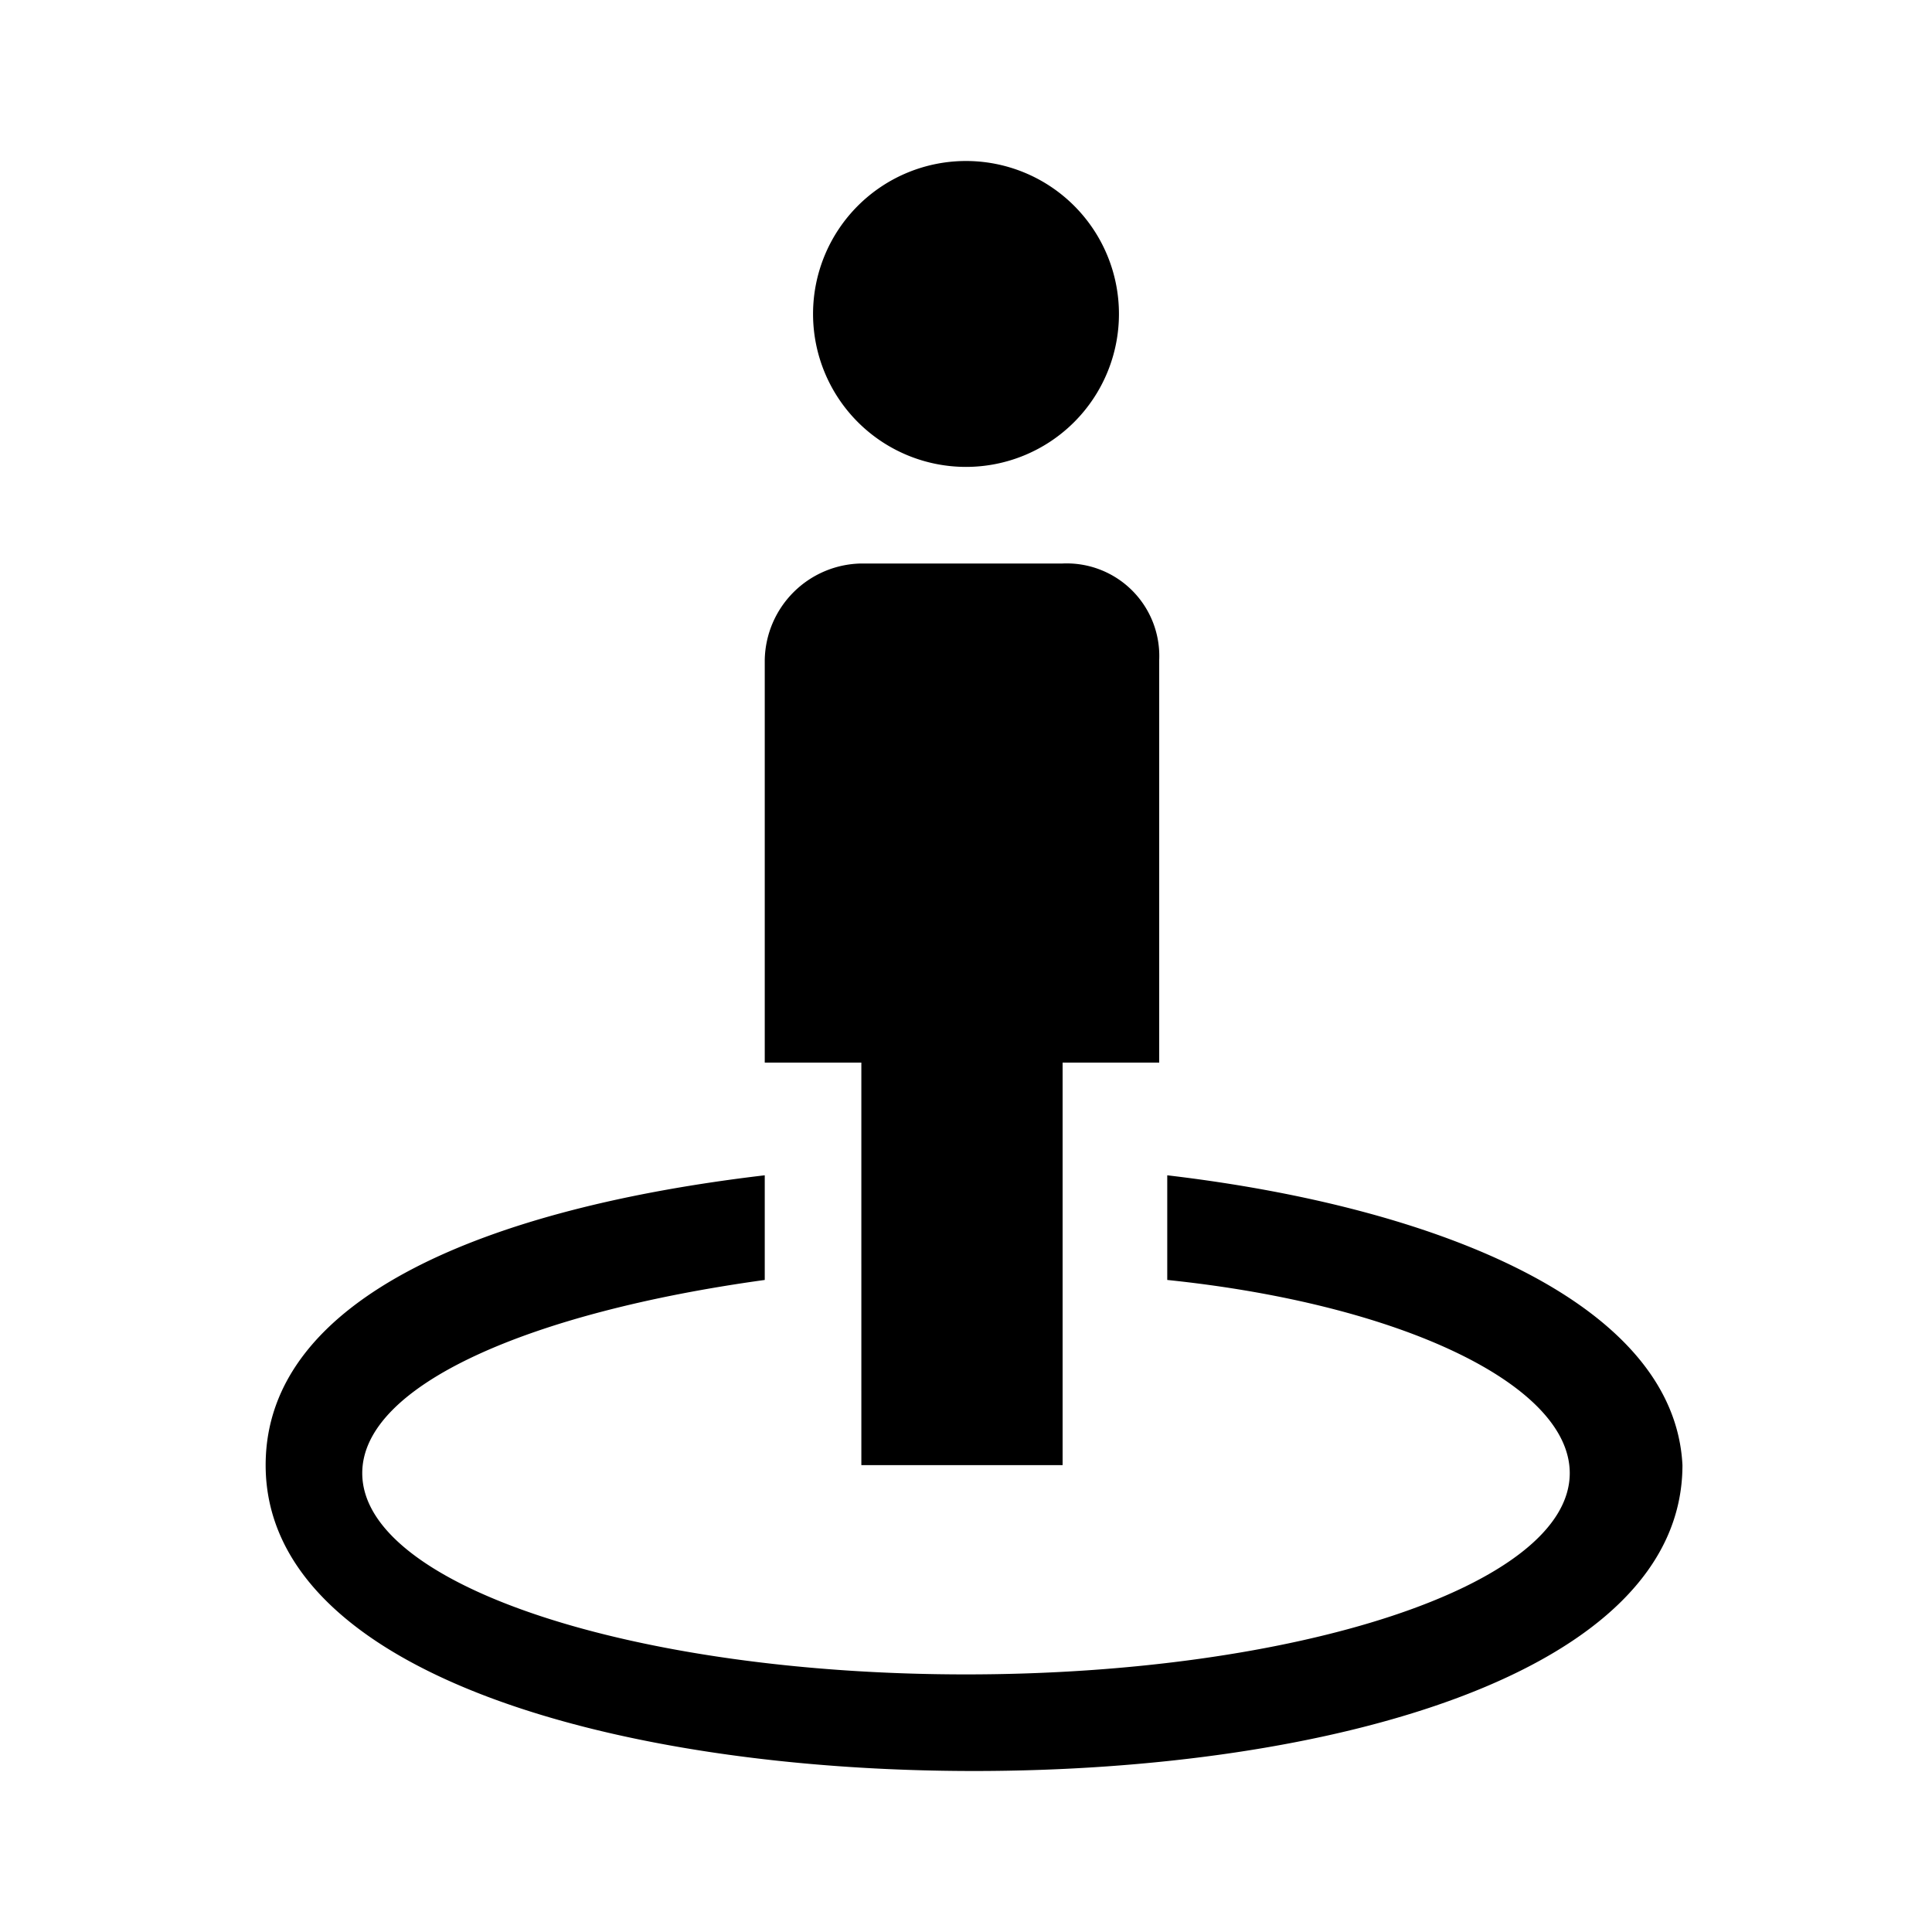 <svg id="Layer_1" data-name="Layer 1" xmlns="http://www.w3.org/2000/svg" viewBox="0 0 24 24"><title>E1X_ico_font</title><path d="M12,5.8a1.9,1.9,0,1,0-1.9-1.9A1.9,1.9,0,0,0,12,5.8Zm2.5,8.8v1.3c2.9.3,5,1.3,5,2.4,0,1.4-3.4,2.5-7.5,2.5s-7.5-1.1-7.5-2.5c0-1.1,2.1-2,5-2.4V14.6c-3.4.4-6.2,1.5-6.2,3.6,0,2.6,4.4,3.8,8.8,3.8s8.8-1.2,8.8-3.8C20.8,16.2,17.9,15,14.5,14.6Zm-3.8,3.6h2.5v-5h1.2v-5A1.15,1.15,0,0,0,13.2,7H10.7A1.22,1.22,0,0,0,9.5,8.2v5h1.2Z"/></svg>